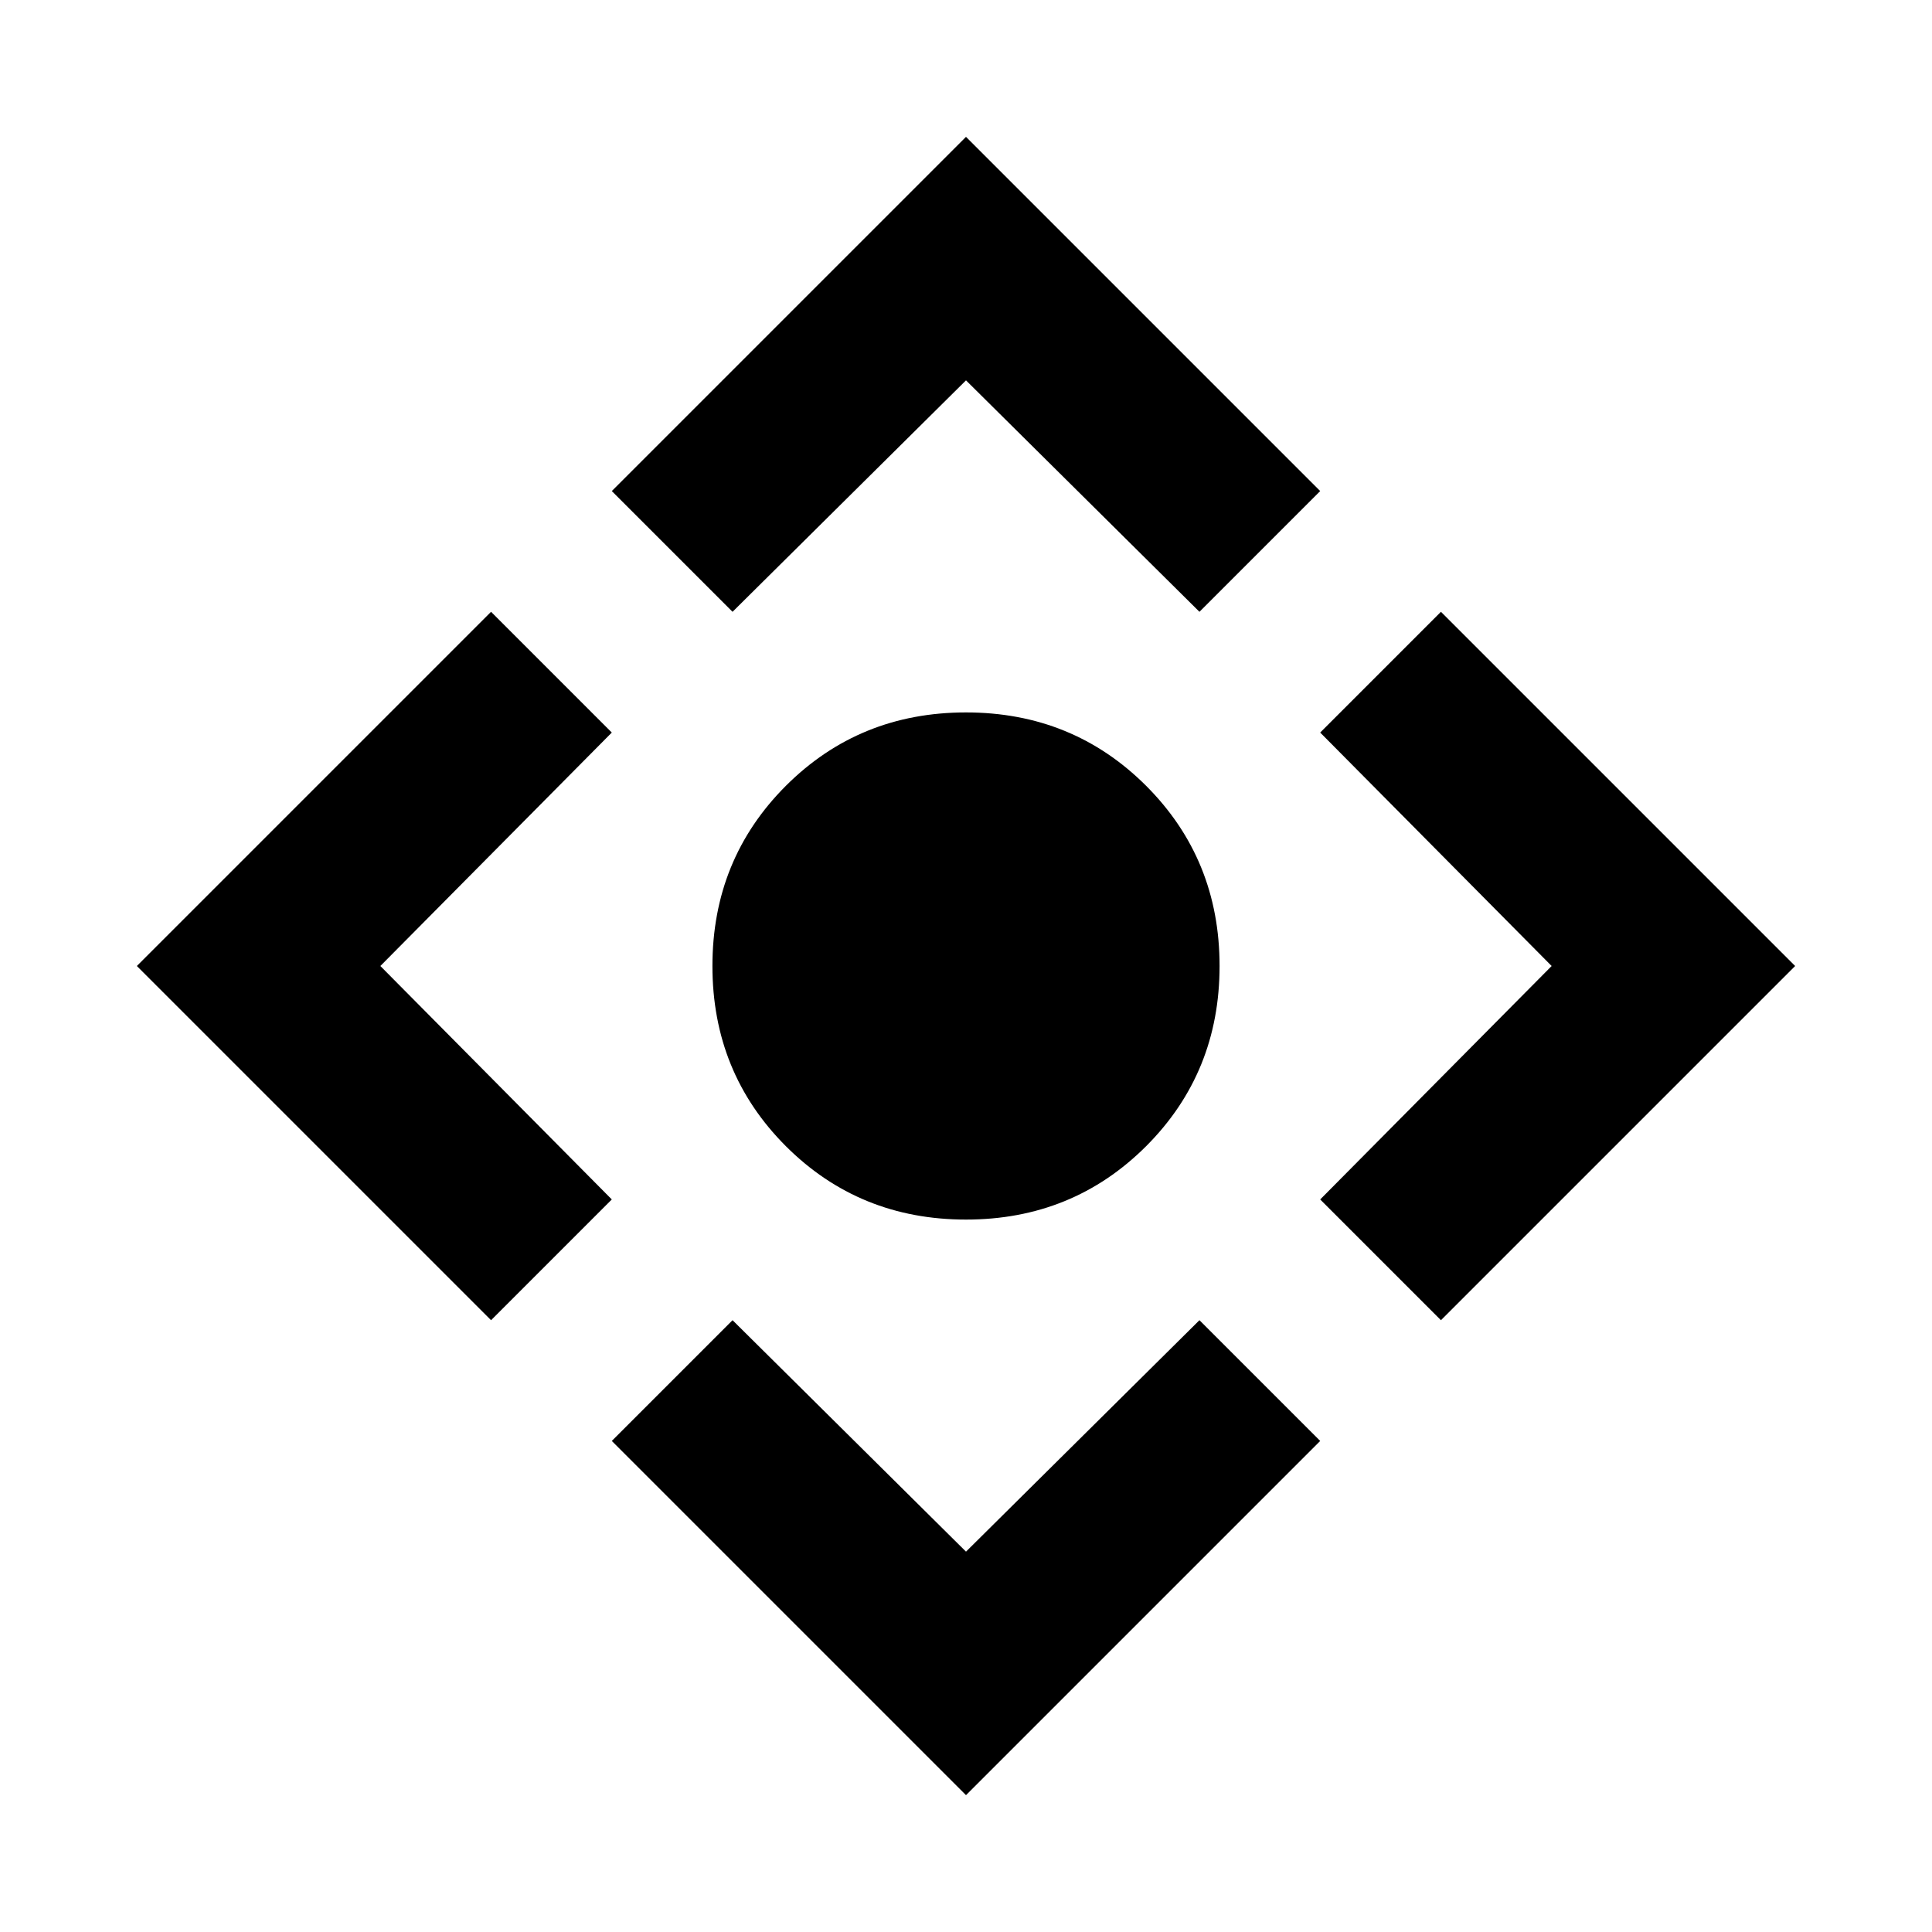 <svg xmlns="http://www.w3.org/2000/svg" height="24" width="24"><path d="M12 15.15q-1.325 0-2.238-.912Q8.85 13.325 8.85 12t.912-2.238Q10.675 8.85 12 8.85t2.238.912q.912.913.912 2.238t-.912 2.238q-.913.912-2.238.912Zm0 7.15-4.4-4.4 1.5-1.5 2.9 2.875 2.9-2.875 1.5 1.5Zm-5.9-5.9L1.7 12l4.4-4.4 1.5 1.5L4.725 12 7.6 14.9Zm3-8.8L7.6 6.1 12 1.7l4.4 4.4-1.5 1.5L12 4.725Zm8.8 8.8-1.5-1.5 2.875-2.9L16.4 9.1l1.5-1.5 4.4 4.4Z"/></svg>